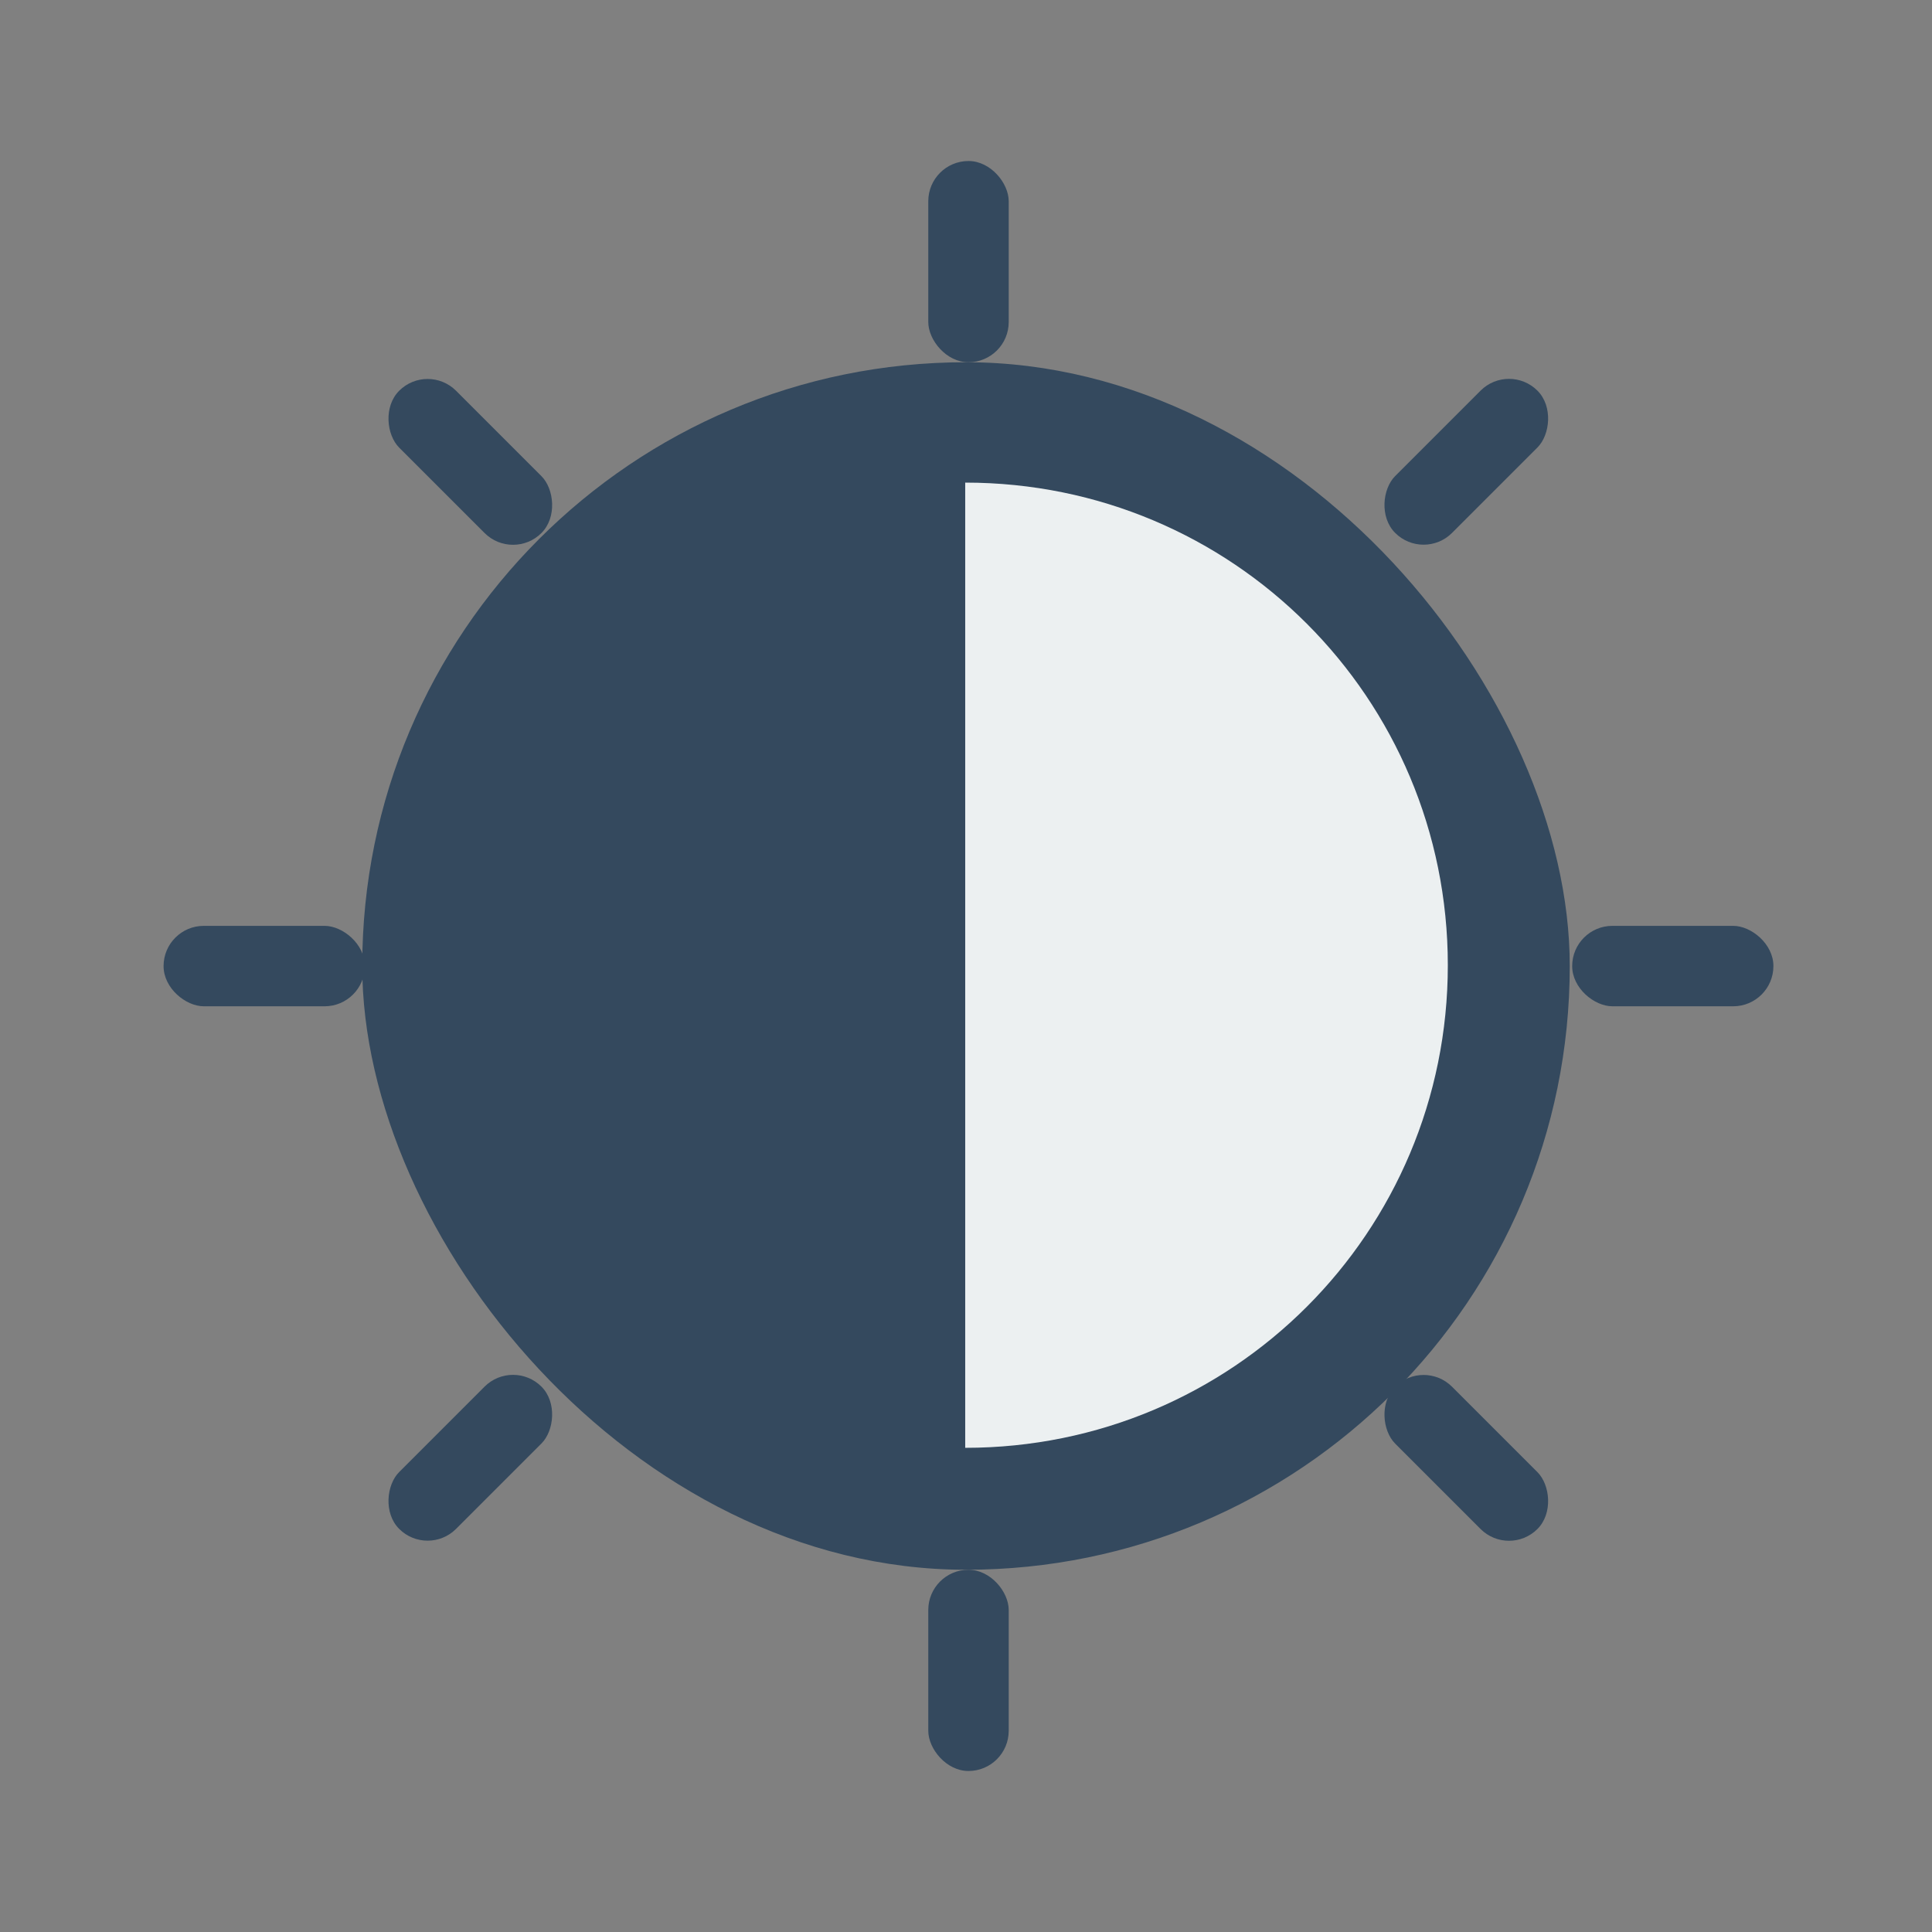 <?xml version="1.0" encoding="UTF-8" standalone="no"?>
<!-- Created with Inkscape (http://www.inkscape.org/) -->

<svg
   xmlns:dc="http://purl.org/dc/elements/1.1/"
   xmlns:cc="http://creativecommons.org/ns#"
   xmlns:rdf="http://www.w3.org/1999/02/22-rdf-syntax-ns#"
   xmlns:svg="http://www.w3.org/2000/svg"
   xmlns="http://www.w3.org/2000/svg"
   xmlns:sodipodi="http://sodipodi.sourceforge.net/DTD/sodipodi-0.dtd"
   xmlns:inkscape="http://www.inkscape.org/namespaces/inkscape"
   width="48"
   height="48"
   id="svg2"
   version="1.1"
   inkscape:version="0.48+devel r12691"
   viewBox="0 0 13.547 13.547"
   sodipodi:docname="preferences-desktop-screensaver.svg">
  <rect x="0" y="0" width="13.547" height="13.547" fill="#808080" stroke="none"/>
  <defs
     id="defs4" />
  <sodipodi:namedview
     id="base"
     pagecolor="#ffffff"
     bordercolor="#666666"
     borderopacity="1.0"
     inkscape:pageopacity="0.0"
     inkscape:pageshadow="2"
     inkscape:zoom="8.221169"
     inkscape:cx="15.130959"
     inkscape:cy="30.687179"
     inkscape:document-units="px"
     inkscape:current-layer="layer1"
     showgrid="false"
     units="px"
     borderlayer="true"
     inkscape:showpageshadow="false">
    <sodipodi:guide
       position="9,39"
       orientation="30,0"
       id="guide3274" />
    <sodipodi:guide
       position="9,9"
       orientation="0,30"
       id="guide3276" />
    <sodipodi:guide
       position="39,9"
       orientation="-30,0"
       id="guide3278" />
    <sodipodi:guide
       position="39,39"
       orientation="0,-30"
       id="guide3280" />
    <sodipodi:guide
       position="4,44"
       orientation="40,0"
       id="guide3284" />
    <sodipodi:guide
       position="4,4"
       orientation="0,40"
       id="guide3286" />
    <sodipodi:guide
       position="44,4"
       orientation="-40,0"
       id="guide3288" />
    <sodipodi:guide
       position="44,44"
       orientation="0,-40"
       id="guide3290" />
  </sodipodi:namedview>
  <g
     inkscape:label="Capa 1"
     inkscape:groupmode="layer"
     id="layer1"
     transform="translate(0,-283.453)">
    <circle
       r="0.564"
       cy="-6.791"
       cx="284.018"
       id="circle3266"
       style="fill:none;stroke:none"
       transform="matrix(0,1,-1,0,0,0)"
       d="m 284.582,-6.791 a 0.564,0.564 0 0 1 -0.564,0.564 0.564,0.564 0 0 1 -0.564,-0.564 0.564,0.564 0 0 1 0.564,-0.564 0.564,0.564 0 0 1 0.564,0.564 z" />
    <circle
       style="fill:none;stroke:none"
       id="circle3268"
       cx="296.436"
       cy="-6.791"
       r="0.564"
       transform="matrix(0,1,-1,0,0,0)"
       d="m 297,-6.791 a 0.564,0.564 0 0 1 -0.564,0.564 0.564,0.564 0 0 1 -0.564,-0.564 0.564,0.564 0 0 1 0.564,-0.564 0.564,0.564 0 0 1 0.564,0.564 z" />
    <rect
       style="fill:#34495e;fill-opacity:1;fill-rule:evenodd;stroke:none"
       id="rect3270"
       width="8.467"
       height="8.467"
       x="2.54"
       y="285.993"
       ry="4.233" />
    <path
       style="fill:#ecf0f1;fill-opacity:1;fill-rule:evenodd;stroke:none"
       d="M 24 12 L 24 36 C 30.648 36 36 30.648 36 24 C 36 17.352 30.648 12 24 12 z "
       transform="matrix(0.282,0,0,0.282,0,283.453)"
       id="rect3280" />
    <circle
       transform="scale(-1,-1)"
       style="fill:none;stroke:none"
       id="circle3285"
       cx="-13"
       cy="-290.227"
       r="0.564" />
    <circle
       transform="scale(-1,-1)"
       r="0.564"
       cy="-290.227"
       cx="-0.582"
       id="circle3287"
       style="fill:none;stroke:none" />
    <rect
       style="fill:#34495e;fill-opacity:1;fill-rule:evenodd;stroke:none"
       id="rect3289"
       width="0.564"
       height="1.411"
       x="6.509"
       y="284.582"
       ry="0.282" />
    <rect
       ry="0.282"
       y="294.46"
       x="6.509"
       height="1.411"
       width="0.564"
       id="rect3291"
       style="fill:#34495e;fill-opacity:1;fill-rule:evenodd;stroke:none" />
    <rect
       ry="0.282"
       y="194.775"
       x="209.741"
       height="1.411"
       width="0.564"
       id="rect3293"
       style="fill:#34495e;fill-opacity:1;fill-rule:evenodd;stroke:none"
       transform="matrix(0.707,0.707,-0.707,0.707,0,0)" />
    <rect
       style="fill:#34495e;fill-opacity:1;fill-rule:evenodd;stroke:none"
       id="rect3295"
       width="0.564"
       height="1.411"
       x="209.741"
       y="204.653"
       ry="0.282"
       transform="matrix(0.707,0.707,-0.707,0.707,0,0)" />
    <rect
       transform="matrix(0.707,-0.707,-0.707,-0.707,0,0)"
       style="fill:#34495e;fill-opacity:1;fill-rule:evenodd;stroke:none"
       id="rect3297"
       width="0.564"
       height="1.411"
       x="-200.702"
       y="-215.668"
       ry="0.282" />
    <rect
       transform="matrix(0.707,-0.707,-0.707,-0.707,0,0)"
       ry="0.282"
       y="-205.79"
       x="-200.702"
       height="1.411"
       width="0.564"
       id="rect3299"
       style="fill:#34495e;fill-opacity:1;fill-rule:evenodd;stroke:none" />
    <rect
       ry="0.282"
       y="-12.435"
       x="-290.509"
       height="1.411"
       width="0.564"
       id="rect3301"
       style="fill:#34495e;fill-opacity:1;fill-rule:evenodd;stroke:none"
       transform="matrix(0,-1,-1,0,0,0)" />
    <rect
       style="fill:#34495e;fill-opacity:1;fill-rule:evenodd;stroke:none"
       id="rect3303"
       width="0.564"
       height="1.411"
       x="-290.509"
       y="-2.558"
       ry="0.282"
       transform="matrix(0,-1,-1,0,0,0)" />
  </g>
</svg>
